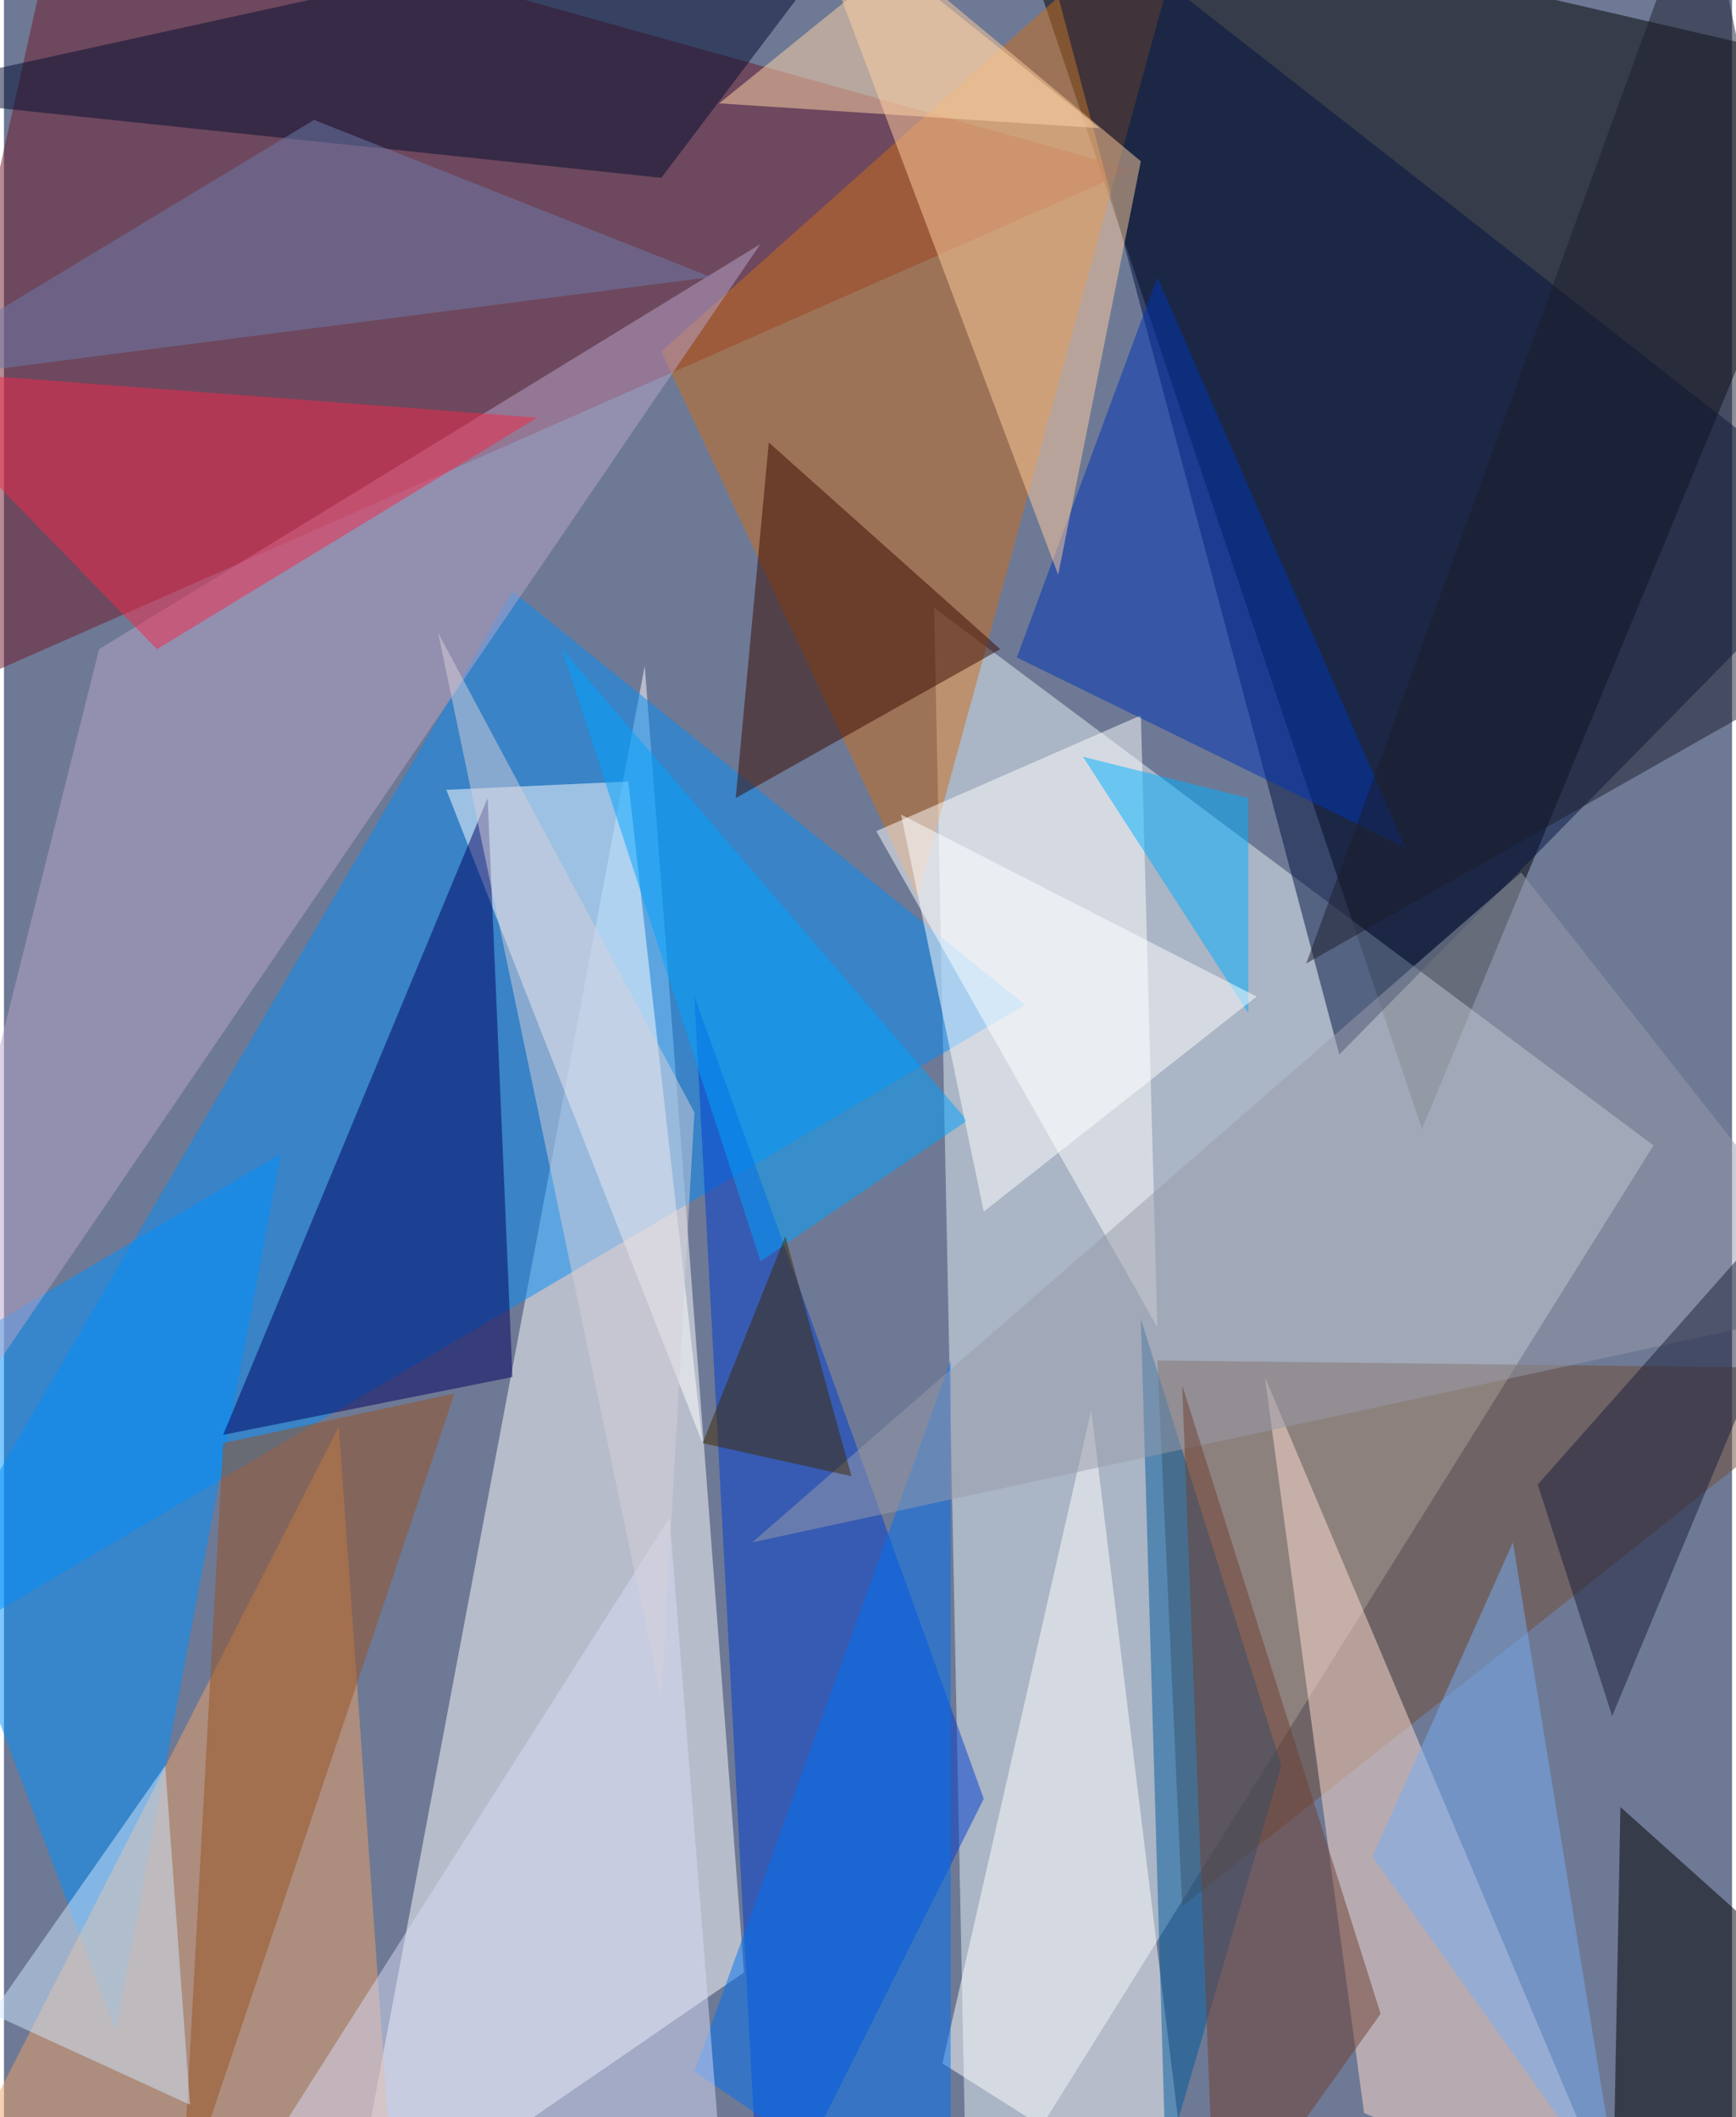 <svg xmlns="http://www.w3.org/2000/svg" width="228" height="278" viewBox="0 0 836 1024"><path fill="#6e7995" d="M0 0h836v1024H0z"/><g fill-opacity=".502"><path d="M686 546L482-62l416 96z"/><path fill="#e5f2f6" d="M450 294l348 260-332 532z"/><path fill="#fff" d="M166 1086l144-764 48 632z"/><path fill="#6e1929" d="M30-62l-92 412L546 82z"/><path fill="#058df7" d="M246 286l248 200-556 328z"/><path fill="#003ecf" d="M334 482l140 388-108 216z"/><path fill="#cc6f1a" d="M578-62L442 434 318 170z"/><path fill="#001340" d="M494-62l152 572 252-256z"/><path fill="#714f39" d="M898 662l-340-4 12 264z"/><path fill="#fff" d="M302 378l36 320-124-316z"/><path fill="#0092ff" d="M134 558L-62 674 54 982z"/><path fill="#000061" d="M106 694l140-28-12-280z"/><path fill="#fff" d="M422 402l136 240-8-296z"/><path fill="#ffdecd" d="M658 1022l124 52-172-408z"/><path fill="#eca167" d="M190 1086l-224-12 196-384z"/><path fill="#b7a6ca" d="M46 314L-62 746l428-628z"/><path fill="#0035b5" d="M490 318l68-184 120 276z"/><path fill="#000d31" d="M-62 46L430-62 318 86z"/><path fill="#fff" d="M454 998l120 76-48-392z"/><path fill="#ffce9e" d="M510 278L382-62 550 78z"/><path fill="#380b00" d="M354 386l128-72-112-100z"/><path fill="#0072f3" d="M334 1002l124-344v428z"/><path d="M898 978L782 874l-4 212z"/><path fill="#f4284b" d="M258 202L74 314-58 178z"/><path fill="#00a3ff" d="M270 314l196 228-100 68z"/><path fill="#00b0ff" d="M522 366l80 20v104z"/><path fill="#005b9b" d="M618 854l-68-216 12 408z"/><path fill="#985322" d="M218 674l-112 24-20 368z"/><path fill="#979ca9" d="M734 422l164 208-536 116z"/><path fill="#d8dbf7" d="M106 1074l216-340 28 352z"/><path fill="#d0e8ff" d="M90 1018L78 854-6 974z"/><path fill="#77adf4" d="M730 746l52 320-120-168z"/><path fill="#fff" d="M474 586l132-104-172-88z"/><path fill="#714032" d="M586 1086l80-112-96-304z"/><path fill="#3e2800" d="M378 598l-40 100 72 16z"/><path fill="#6c7dab" d="M-62 186l404-52-192-76z"/><path fill="#1a1f39" d="M898 542L742 718l36 112z"/><path fill="#d5cfda" d="M334 538l-16 284-108-516z"/><path fill="#ffd5a7" d="M346 50l84-68 100 80z"/><path fill="#1d1e2d" d="M630 466L822-62l76 376z"/></g></svg>